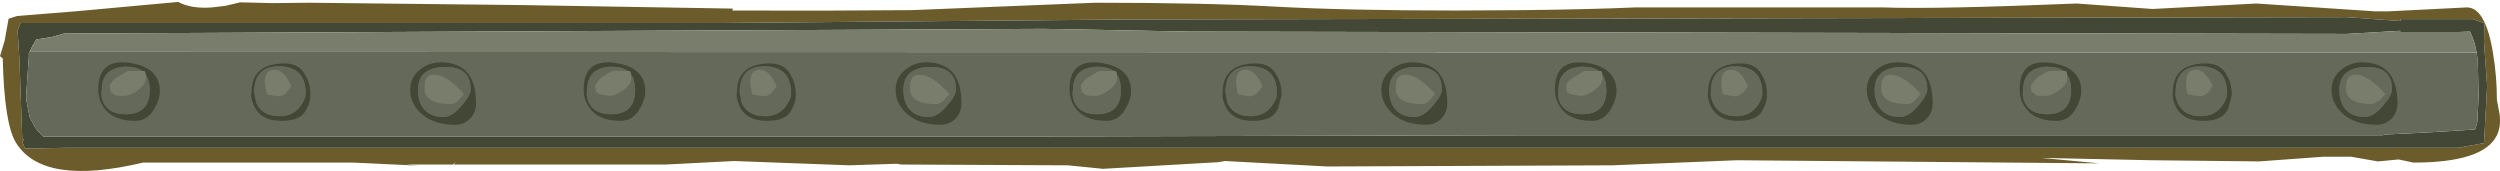 <?xml version="1.0" encoding="UTF-8" standalone="no"?>
<svg xmlns:ffdec="https://www.free-decompiler.com/flash" xmlns:xlink="http://www.w3.org/1999/xlink" ffdec:objectType="shape" height="21.95px" width="320.6px" xmlns="http://www.w3.org/2000/svg">
  <g transform="matrix(1.0, 0.0, 0.0, 1.0, 160.45, 12.85)">
    <path d="M34.95 -11.55 Q43.75 -11.65 49.25 -11.9 L81.0 -11.9 Q87.75 -11.65 105.85 -12.4 L115.6 -11.7 128.9 -12.4 144.1 -11.4 145.9 -11.4 155.9 -11.9 Q158.3 -11.9 159.25 -6.05 159.75 -3.1 159.75 -0.05 L160.1 1.8 Q160.3 3.35 159.75 4.5 158.05 8.0 149.05 8.0 L147.15 7.6 144.5 7.85 141.05 7.25 137.65 7.25 137.5 7.25 129.25 7.85 115.5 7.7 101.35 7.4 108.8 8.1 62.3 7.7 46.35 8.35 9.75 8.5 -3.35 7.8 -4.25 7.95 -19.0 8.8 -23.5 8.35 -44.85 8.25 -45.45 8.15 -51.5 8.35 -66.3 7.8 -75.1 8.25 -102.25 8.25 -102.0 7.9 -102.35 8.25 -108.35 8.25 -106.65 8.4 -115.15 8.0 -142.1 8.0 Q-154.95 11.05 -158.4 5.45 -159.9 3.05 -160.1 -5.35 L-160.45 -5.65 -159.85 -7.65 -159.35 -10.45 -158.25 -10.8 -150.75 -11.4 -137.6 -12.6 Q-135.95 -11.7 -133.25 -11.9 L-131.55 -12.1 -129.65 -12.55 -125.55 -12.45 -120.8 -12.5 -93.55 -12.2 -66.5 -11.75 -66.5 -11.5 Q-54.7 -11.45 -43.55 -11.55 L-20.0 -12.5 Q-5.7 -12.5 3.1 -12.0 12.3 -11.5 26.3 -11.5 L34.95 -11.55 M147.4 -10.4 L147.4 -10.15 140.5 -10.65 -16.0 -10.35 -68.15 -9.9 -157.8 -9.9 -157.85 -9.8 -158.2 -8.95 -158.1 -7.5 -157.95 -5.0 -157.6 4.85 -157.4 5.1 -157.6 5.25 -157.35 5.95 -157.2 6.2 -151.75 6.1 154.8 6.1 158.1 5.5 158.5 -1.85 158.1 -7.4 158.15 -9.9 157.95 -9.95 156.65 -10.4 147.4 -10.4" fill="#6c5c2b" fill-rule="evenodd" stroke="none"/>
    <path d="M157.15 -6.1 Q156.9 -7.6 156.3 -8.8 L154.95 -8.75 152.05 -8.75 147.35 -8.75 147.35 -8.9 140.5 -8.5 -8.0 -8.8 -26.6 -9.15 -152.25 -8.55 -153.8 -8.1 -155.8 -7.8 -156.05 -7.35 -156.1 -7.25 -156.25 -7.05 -156.65 -6.2 -156.75 -6.05 -156.75 -6.0 -156.75 -5.6 -157.1 -0.55 -157.05 0.1 -156.65 2.15 -155.95 3.5 -155.45 4.1 -154.9 4.65 -147.1 4.65 -61.1 4.65 -47.1 4.65 -27.05 4.65 34.4 4.5 145.05 4.5 145.5 4.4 151.4 4.1 156.95 3.75 157.25 2.8 157.4 -0.5 157.3 -5.05 157.15 -6.1 M147.4 -10.4 L156.65 -10.4 157.95 -9.95 158.15 -9.9 158.1 -7.4 158.5 -1.85 158.1 5.5 154.8 6.1 -151.75 6.1 -157.2 6.2 -157.35 5.95 -157.6 5.25 -157.4 5.1 -157.6 4.85 -157.95 -5.0 -158.1 -7.5 -158.2 -8.95 -157.85 -9.8 -157.8 -9.9 -68.15 -9.9 -16.0 -10.35 140.5 -10.65 147.4 -10.15 147.4 -10.4" fill="#434736" fill-rule="evenodd" stroke="none"/>
    <path d="M-156.65 -6.2 L23.3 -6.15 24.55 -6.1 157.15 -6.1 157.3 -5.05 157.4 -0.5 157.25 2.8 156.95 3.75 151.4 4.1 145.5 4.4 145.05 4.5 34.4 4.5 -27.05 4.65 -47.1 4.65 -61.1 4.65 -147.1 4.65 -154.9 4.65 -155.45 4.1 -155.95 3.5 -156.65 2.15 -157.05 0.1 -157.1 -0.55 -156.75 -5.6 -156.75 -6.0 -156.75 -6.05 -156.65 -6.2" fill="#64695a" fill-rule="evenodd" stroke="none"/>
    <path d="M157.15 -6.1 L24.55 -6.1 23.3 -6.15 -156.65 -6.2 -156.25 -7.05 -156.1 -7.25 -156.05 -7.35 -155.8 -7.8 -153.8 -8.1 -152.25 -8.55 -26.6 -9.15 -8.0 -8.8 140.5 -8.5 147.35 -8.9 147.35 -8.75 152.05 -8.75 154.95 -8.75 156.3 -8.8 Q156.9 -7.6 157.15 -6.1" fill="#787d6c" fill-rule="evenodd" stroke="none"/>
    <path d="M3.3 -3.1 Q3.9 -2.2 3.9 -0.65 L3.45 1.05 3.4 1.15 3.2 1.5 Q2.45 2.65 0.2 2.65 -2.55 2.65 -3.4 0.55 -3.8 -0.45 -3.65 -1.0 -3.65 -4.45 0.05 -4.7 2.5 -4.9 3.3 -3.1 M3.3 -0.9 Q3.3 -4.25 0.0 -4.35 -3.3 -4.4 -3.3 -1.05 L-3.05 0.3 Q-2.3 2.05 -0.05 2.05 1.65 2.05 2.6 0.8 3.3 -0.1 3.3 -0.9 M18.0 -3.95 Q19.25 -4.95 20.95 -4.85 25.15 -4.65 25.15 0.4 25.15 1.5 24.45 2.3 23.65 3.15 22.45 3.15 19.55 3.15 17.95 1.55 16.7 0.3 16.7 -1.3 16.7 -2.95 18.0 -3.95 M24.45 -1.4 Q24.45 -4.35 21.1 -4.25 17.7 -4.2 17.7 -1.3 17.7 -0.35 18.05 0.5 18.85 2.15 20.95 2.15 22.1 2.15 23.3 0.7 24.45 -0.6 24.45 -1.4 M45.05 -3.25 L44.95 -3.65 44.8 -3.75 44.6 -3.75 Q43.85 -4.3 42.5 -4.3 39.4 -4.2 39.4 -1.3 39.25 -0.75 39.5 0.05 40.15 1.8 42.45 1.8 45.55 1.8 45.55 -1.3 45.55 -2.55 45.05 -3.25 M46.85 -1.15 Q46.85 -0.15 46.2 1.0 45.3 2.65 43.7 2.65 40.7 2.65 39.55 0.75 38.95 -0.2 38.95 -1.4 38.95 -5.3 42.9 -4.8 46.85 -4.25 46.85 -1.15 M80.25 -3.95 Q81.5 -4.95 83.2 -4.85 87.4 -4.65 87.4 0.4 87.4 1.5 86.7 2.3 85.9 3.15 84.7 3.15 81.8 3.15 80.2 1.55 78.95 0.3 78.95 -1.3 78.95 -2.95 80.25 -3.95 M65.55 -3.1 Q66.15 -2.2 66.15 -0.65 66.15 0.25 65.7 1.05 L65.65 1.15 65.45 1.5 Q64.7 2.65 62.45 2.65 59.7 2.65 58.85 0.55 58.45 -0.45 58.6 -1.0 58.6 -4.45 62.3 -4.7 64.75 -4.9 65.55 -3.1 M65.55 -0.9 Q65.55 -4.25 62.25 -4.35 58.95 -4.4 58.95 -1.05 58.85 -0.55 59.2 0.3 59.95 2.05 62.2 2.05 63.9 2.05 64.85 0.8 65.55 -0.1 65.55 -0.9 M104.2 -3.75 Q103.45 -4.3 102.1 -4.3 99.0 -4.2 99.0 -1.3 98.85 -0.75 99.1 0.05 99.75 1.8 102.05 1.8 105.15 1.8 105.15 -1.3 105.15 -2.55 104.65 -3.25 L104.55 -3.65 104.4 -3.75 104.2 -3.75 M86.7 -1.4 Q86.7 -4.35 83.35 -4.25 79.95 -4.2 79.95 -1.3 79.95 -0.35 80.3 0.5 81.1 2.15 83.2 2.15 84.35 2.15 85.55 0.7 86.7 -0.6 86.7 -1.4 M106.45 -1.15 Q106.45 -0.15 105.8 1.0 104.9 2.65 103.3 2.65 100.3 2.65 99.15 0.75 98.55 -0.2 98.55 -1.4 98.55 -5.3 102.5 -4.8 106.45 -4.25 106.45 -1.15 M125.15 -0.9 Q125.15 -4.25 121.85 -4.35 118.55 -4.4 118.55 -1.05 118.45 -0.55 118.8 0.3 119.55 2.05 121.8 2.05 123.5 2.05 124.45 0.8 125.15 -0.1 125.15 -0.9 M139.85 -3.95 Q141.1 -4.95 142.8 -4.85 147.0 -4.65 147.0 0.4 147.0 1.5 146.3 2.3 145.5 3.15 144.3 3.15 141.4 3.15 139.8 1.55 138.55 0.3 138.55 -1.3 138.55 -2.95 139.85 -3.95 M125.15 -3.1 Q125.75 -2.2 125.75 -0.65 L125.3 1.05 125.25 1.15 125.05 1.5 Q124.3 2.65 122.05 2.65 119.3 2.65 118.45 0.55 118.05 -0.45 118.2 -1.0 118.2 -4.45 121.9 -4.7 124.35 -4.9 125.15 -3.1 M146.3 -1.4 Q146.3 -4.35 142.95 -4.25 139.55 -4.2 139.55 -1.3 139.55 -0.35 139.9 0.5 140.7 2.15 142.8 2.15 143.95 2.15 145.15 0.7 146.3 -0.6 146.3 -1.4 M-141.75 -3.25 L-141.85 -3.65 -142.0 -3.75 -142.2 -3.75 Q-142.95 -4.3 -144.3 -4.3 -147.4 -4.2 -147.4 -1.3 -147.55 -0.75 -147.3 0.05 -146.65 1.8 -144.35 1.8 -141.25 1.8 -141.25 -1.3 -141.25 -2.55 -141.75 -3.25 M-143.9 -4.8 Q-139.95 -4.25 -139.95 -1.15 -139.95 -0.15 -140.6 1.0 -141.5 2.65 -143.1 2.65 -146.1 2.65 -147.25 0.75 -147.85 -0.2 -147.85 -1.4 -147.85 -5.3 -143.9 -4.8 M-124.5 -4.7 Q-122.05 -4.9 -121.25 -3.1 -120.65 -2.2 -120.65 -0.65 -120.65 0.25 -121.1 1.05 L-121.15 1.15 -121.35 1.5 Q-122.1 2.65 -124.35 2.65 -127.1 2.65 -127.95 0.55 -128.35 -0.45 -128.2 -1.0 -128.2 -4.45 -124.5 -4.7 M-124.55 -4.35 Q-127.85 -4.4 -127.85 -1.05 L-127.6 0.3 Q-126.85 2.05 -124.6 2.05 -122.9 2.05 -121.95 0.8 -121.25 -0.1 -121.25 -0.9 -121.25 -4.25 -124.55 -4.35 M-106.55 -3.95 Q-105.3 -4.95 -103.6 -4.85 -99.4 -4.65 -99.4 0.4 -99.4 1.5 -100.1 2.3 -100.9 3.15 -102.1 3.15 -105.0 3.15 -106.6 1.55 -107.85 0.3 -107.85 -1.3 -107.85 -2.95 -106.55 -3.95 M-103.45 -4.25 Q-106.85 -4.2 -106.85 -1.3 -106.85 -0.35 -106.5 0.5 -105.7 2.15 -103.6 2.15 -102.45 2.15 -101.25 0.7 -100.1 -0.6 -100.1 -1.4 -100.1 -4.35 -103.45 -4.25 M-81.65 -4.8 Q-77.7 -4.25 -77.7 -1.15 -77.7 -0.15 -78.35 1.0 -79.25 2.65 -80.85 2.65 -83.85 2.65 -85.0 0.75 -85.6 -0.2 -85.6 -1.4 -85.6 -5.3 -81.65 -4.8 M-79.95 -3.75 Q-80.7 -4.3 -82.05 -4.3 -85.15 -4.2 -85.15 -1.3 -85.3 -0.75 -85.05 0.05 -84.4 1.8 -82.1 1.8 -79.0 1.8 -79.0 -1.3 -79.0 -2.55 -79.5 -3.25 L-79.6 -3.65 -79.75 -3.75 -79.95 -3.75 M-62.3 -4.35 Q-65.6 -4.4 -65.6 -1.05 L-65.35 0.3 Q-64.6 2.05 -62.35 2.05 -60.65 2.05 -59.7 0.8 -59.0 -0.1 -59.0 -0.9 -59.0 -4.25 -62.3 -4.35 M-62.25 -4.7 Q-59.8 -4.9 -59.0 -3.1 -58.4 -2.2 -58.4 -0.65 -58.4 0.25 -58.85 1.05 L-58.9 1.15 -59.1 1.5 Q-59.85 2.65 -62.1 2.65 -64.85 2.65 -65.7 0.55 -66.1 -0.45 -65.95 -1.0 -65.95 -4.45 -62.25 -4.7 M-41.2 -4.25 Q-44.6 -4.2 -44.6 -1.3 -44.6 -0.35 -44.25 0.5 -43.45 2.15 -41.35 2.15 -40.2 2.15 -39.0 0.7 -37.85 -0.6 -37.85 -1.4 -37.85 -4.35 -41.2 -4.25 M-41.35 -4.85 Q-37.15 -4.65 -37.15 0.4 -37.15 1.5 -37.85 2.3 -38.65 3.15 -39.85 3.15 -42.75 3.15 -44.35 1.55 -45.6 0.3 -45.6 -1.3 -45.6 -2.95 -44.3 -3.95 -43.05 -4.95 -41.35 -4.85 M-17.65 -3.75 Q-18.4 -4.3 -19.75 -4.3 -22.85 -4.2 -22.85 -1.3 -23.0 -0.75 -22.75 0.05 -22.1 1.8 -19.8 1.8 -16.7 1.8 -16.7 -1.3 -16.7 -2.55 -17.2 -3.25 L-17.3 -3.65 -17.45 -3.75 -17.65 -3.75 M-15.4 -1.15 Q-15.4 -0.15 -16.05 1.0 -16.95 2.65 -18.55 2.65 -21.55 2.65 -22.7 0.75 -23.3 -0.2 -23.3 -1.4 -23.3 -5.3 -19.35 -4.8 -15.4 -4.25 -15.4 -1.15" fill="#434736" fill-rule="evenodd" stroke="none"/>
    <path d="M3.3 -0.9 Q3.3 -0.1 2.6 0.8 1.65 2.05 -0.05 2.05 -2.3 2.05 -3.05 0.3 L-3.3 -1.05 Q-3.3 -4.4 0.0 -4.35 3.3 -4.25 3.3 -0.9 M20.05 -3.25 Q18.55 -3.45 18.55 -1.75 18.45 -1.1 18.8 -0.55 19.5 0.5 21.95 0.5 22.4 0.5 22.95 -0.05 L23.6 -0.8 Q21.6 -3.05 20.05 -3.25 M0.9 -1.05 L1.45 -1.8 Q0.55 -3.9 -0.7 -3.9 -1.95 -3.9 -1.95 -2.25 L-1.7 -0.75 -0.3 -0.5 Q0.4 -0.5 0.9 -1.05 M24.45 -1.4 Q24.45 -0.6 23.3 0.7 22.1 2.15 20.95 2.15 18.85 2.15 18.05 0.5 17.7 -0.35 17.7 -1.3 17.7 -4.2 21.1 -4.25 24.45 -4.35 24.45 -1.4 M45.05 -3.25 Q45.55 -2.55 45.55 -1.3 45.55 1.8 42.45 1.8 40.15 1.8 39.5 0.05 39.25 -0.75 39.4 -1.3 39.4 -4.2 42.5 -4.3 43.85 -4.3 44.6 -3.75 L42.7 -3.75 40.95 -2.65 Q40.4 -2.15 40.4 -1.9 40.4 -1.15 40.55 -1.05 L40.9 -0.8 42.2 -0.55 Q43.05 -0.55 44.05 -1.3 45.05 -2.05 45.05 -2.8 L45.05 -3.25 M60.3 -2.25 Q60.3 -1.0 60.55 -0.75 L61.95 -0.5 Q62.65 -0.5 63.15 -1.05 L63.7 -1.8 Q62.8 -3.9 61.55 -3.9 60.3 -3.9 60.3 -2.25 M65.55 -0.9 Q65.55 -0.1 64.85 0.8 63.9 2.05 62.2 2.05 59.95 2.05 59.2 0.3 58.85 -0.55 58.95 -1.05 58.95 -4.4 62.25 -4.35 65.55 -4.25 65.55 -0.9 M104.2 -3.75 L102.3 -3.75 Q101.25 -3.3 100.55 -2.65 L100.0 -1.9 Q100.0 -1.15 100.15 -1.05 L100.5 -0.8 Q100.55 -0.55 101.8 -0.55 102.65 -0.55 103.65 -1.3 104.65 -2.05 104.65 -2.8 L104.65 -3.25 Q105.15 -2.55 105.15 -1.3 105.15 1.8 102.05 1.8 99.75 1.8 99.1 0.05 98.85 -0.75 99.0 -1.3 99.0 -4.2 102.1 -4.3 103.45 -4.3 104.2 -3.75 M85.85 -0.8 Q83.85 -3.05 82.3 -3.25 80.8 -3.45 80.8 -1.75 80.7 -1.1 81.05 -0.55 81.75 0.5 84.2 0.5 84.65 0.5 85.2 -0.05 L85.85 -0.8 M86.7 -1.4 Q86.7 -0.6 85.55 0.7 84.35 2.15 83.2 2.15 81.1 2.15 80.3 0.5 79.95 -0.35 79.95 -1.3 79.95 -4.2 83.35 -4.25 86.7 -4.35 86.7 -1.4 M119.9 -2.25 Q119.9 -1.0 120.15 -0.75 L121.55 -0.5 Q122.25 -0.5 122.75 -1.05 L123.3 -1.8 Q122.4 -3.9 121.15 -3.9 119.9 -3.9 119.9 -2.25 M125.15 -0.9 Q125.15 -0.1 124.45 0.8 123.5 2.05 121.8 2.05 119.55 2.05 118.8 0.3 118.45 -0.55 118.55 -1.05 118.55 -4.4 121.85 -4.35 125.15 -4.25 125.15 -0.9 M140.4 -1.75 Q140.3 -1.1 140.65 -0.55 141.35 0.5 143.8 0.5 L144.8 -0.05 145.45 -0.8 Q143.45 -3.05 141.9 -3.25 140.4 -3.45 140.4 -1.75 M146.3 -1.4 Q146.3 -0.6 145.15 0.7 143.95 2.15 142.8 2.15 140.7 2.15 139.9 0.5 139.55 -0.35 139.55 -1.3 139.55 -4.2 142.95 -4.25 146.3 -4.35 146.3 -1.4 M-142.2 -3.75 L-144.1 -3.75 -145.85 -2.65 -146.4 -1.9 -146.25 -1.05 -145.9 -0.8 Q-145.85 -0.55 -144.6 -0.55 -143.75 -0.55 -142.75 -1.3 -141.75 -2.05 -141.75 -2.8 L-141.75 -3.25 Q-141.25 -2.55 -141.25 -1.3 -141.25 1.8 -144.35 1.8 -146.65 1.8 -147.3 0.05 -147.55 -0.75 -147.4 -1.3 -147.4 -4.2 -144.3 -4.3 -142.95 -4.3 -142.2 -3.75 M-124.55 -4.35 Q-121.25 -4.25 -121.25 -0.9 -121.25 -0.1 -121.95 0.8 -122.9 2.05 -124.6 2.05 -126.85 2.05 -127.6 0.3 L-127.85 -1.05 Q-127.85 -4.4 -124.55 -4.35 M-124.85 -0.5 Q-124.15 -0.5 -123.65 -1.05 L-123.1 -1.8 Q-124.0 -3.9 -125.25 -3.9 -126.5 -3.9 -126.5 -2.25 L-126.25 -0.75 -124.85 -0.5 M-103.45 -4.25 Q-100.1 -4.35 -100.1 -1.4 -100.1 -0.6 -101.25 0.7 -102.45 2.15 -103.6 2.15 -105.7 2.15 -106.5 0.5 -106.85 -0.35 -106.85 -1.3 -106.85 -4.2 -103.45 -4.25 M-106.0 -1.75 Q-106.1 -1.1 -105.75 -0.55 -105.05 0.5 -102.6 0.5 -102.15 0.5 -101.6 -0.05 L-100.95 -0.8 Q-102.95 -3.05 -104.5 -3.25 -106.0 -3.45 -106.0 -1.75 M-79.5 -3.25 Q-79.0 -2.55 -79.0 -1.3 -79.0 1.8 -82.1 1.8 -84.4 1.8 -85.05 0.05 -85.3 -0.75 -85.15 -1.3 -85.15 -4.2 -82.05 -4.3 -80.7 -4.3 -79.95 -3.75 L-81.85 -3.75 Q-82.9 -3.3 -83.6 -2.65 L-84.15 -1.9 -84.0 -1.05 -83.65 -0.8 -82.35 -0.55 Q-81.5 -0.55 -80.5 -1.3 -79.5 -2.05 -79.5 -2.8 L-79.5 -3.25 M-62.3 -4.35 Q-59.0 -4.25 -59.0 -0.9 -59.0 -0.1 -59.7 0.8 -60.65 2.05 -62.35 2.05 -64.6 2.05 -65.35 0.3 L-65.6 -1.05 Q-65.6 -4.4 -62.3 -4.35 M-62.6 -0.5 Q-61.9 -0.5 -61.4 -1.05 L-60.85 -1.8 Q-61.75 -3.9 -63.0 -3.9 -64.25 -3.9 -64.25 -2.25 L-64.0 -0.75 -62.6 -0.5 M-41.2 -4.25 Q-37.85 -4.35 -37.85 -1.4 -37.85 -0.6 -39.0 0.7 -40.2 2.15 -41.35 2.15 -43.45 2.15 -44.25 0.5 -44.6 -0.35 -44.6 -1.3 -44.6 -4.2 -41.2 -4.25 M-42.25 -3.25 Q-43.75 -3.45 -43.75 -1.75 -43.85 -1.1 -43.5 -0.55 -42.8 0.5 -40.35 0.5 -39.9 0.5 -39.35 -0.05 L-38.7 -0.8 Q-40.7 -3.05 -42.25 -3.25 M-17.65 -3.75 L-19.55 -3.75 -21.3 -2.65 -21.85 -1.9 -21.7 -1.05 -21.35 -0.8 Q-21.3 -0.55 -20.05 -0.55 -19.2 -0.55 -18.2 -1.3 -17.2 -2.05 -17.2 -2.8 L-17.2 -3.25 Q-16.7 -2.55 -16.7 -1.3 -16.7 1.8 -19.8 1.8 -22.1 1.8 -22.75 0.05 -23.0 -0.75 -22.85 -1.3 -22.85 -4.2 -19.75 -4.3 -18.4 -4.3 -17.65 -3.75" fill="#64695a" fill-rule="evenodd" stroke="none"/>
    <path d="M0.9 -1.05 Q0.4 -0.5 -0.3 -0.5 L-1.7 -0.75 -1.95 -2.25 Q-1.95 -3.9 -0.7 -3.9 0.55 -3.9 1.45 -1.8 L0.9 -1.05 M20.05 -3.25 Q21.6 -3.05 23.6 -0.8 L22.95 -0.05 Q22.4 0.5 21.95 0.5 19.5 0.5 18.8 -0.55 18.45 -1.1 18.55 -1.75 18.55 -3.45 20.05 -3.25 M44.6 -3.75 L44.8 -3.75 44.95 -3.65 45.05 -3.25 45.05 -2.8 Q45.05 -2.05 44.05 -1.3 43.05 -0.55 42.2 -0.55 L40.9 -0.8 40.55 -1.05 Q40.4 -1.15 40.4 -1.9 40.4 -2.15 40.95 -2.65 L42.7 -3.75 44.6 -3.75 M60.3 -2.25 Q60.3 -3.9 61.55 -3.9 62.8 -3.9 63.7 -1.8 L63.15 -1.05 Q62.65 -0.5 61.95 -0.5 L60.55 -0.75 Q60.3 -1.0 60.3 -2.25 M104.65 -3.25 L104.65 -2.8 Q104.65 -2.05 103.65 -1.3 102.65 -0.55 101.8 -0.55 100.55 -0.55 100.5 -0.8 L100.15 -1.05 Q100.0 -1.15 100.0 -1.9 L100.55 -2.65 Q101.25 -3.3 102.3 -3.75 L104.2 -3.75 104.4 -3.75 104.55 -3.65 104.65 -3.25 M85.85 -0.8 L85.2 -0.05 Q84.65 0.5 84.2 0.5 81.75 0.5 81.05 -0.55 80.7 -1.1 80.8 -1.75 80.8 -3.45 82.3 -3.25 83.85 -3.05 85.85 -0.8 M119.9 -2.25 Q119.9 -3.9 121.15 -3.9 122.4 -3.9 123.3 -1.8 L122.75 -1.05 Q122.25 -0.5 121.55 -0.5 L120.15 -0.75 Q119.9 -1.0 119.9 -2.25 M140.4 -1.75 Q140.4 -3.45 141.9 -3.25 143.45 -3.05 145.45 -0.8 L144.8 -0.05 143.8 0.5 Q141.35 0.5 140.65 -0.55 140.3 -1.1 140.4 -1.75 M-141.75 -3.25 L-141.75 -2.8 Q-141.75 -2.05 -142.75 -1.3 -143.75 -0.55 -144.6 -0.55 -145.85 -0.55 -145.9 -0.8 L-146.25 -1.05 -146.4 -1.9 -145.85 -2.65 -144.1 -3.75 -142.2 -3.75 -142.0 -3.75 -141.85 -3.65 -141.75 -3.25 M-124.85 -0.5 L-126.25 -0.75 -126.5 -2.25 Q-126.5 -3.9 -125.25 -3.9 -124.0 -3.9 -123.1 -1.8 L-123.65 -1.05 Q-124.15 -0.5 -124.85 -0.5 M-106.0 -1.75 Q-106.0 -3.45 -104.5 -3.25 -102.95 -3.05 -100.95 -0.8 L-101.6 -0.05 Q-102.15 0.5 -102.6 0.5 -105.05 0.5 -105.75 -0.55 -106.1 -1.1 -106.0 -1.75 M-79.5 -3.25 L-79.5 -2.8 Q-79.5 -2.05 -80.5 -1.3 -81.5 -0.55 -82.35 -0.55 L-83.65 -0.8 -84.0 -1.05 -84.15 -1.9 -83.6 -2.65 Q-82.9 -3.3 -81.85 -3.75 L-79.95 -3.75 -79.75 -3.75 -79.6 -3.65 -79.5 -3.25 M-62.6 -0.5 L-64.0 -0.75 -64.25 -2.25 Q-64.25 -3.9 -63.0 -3.9 -61.75 -3.9 -60.85 -1.8 L-61.4 -1.05 Q-61.9 -0.5 -62.6 -0.5 M-42.25 -3.25 Q-40.7 -3.05 -38.7 -0.8 L-39.35 -0.05 Q-39.9 0.5 -40.35 0.5 -42.8 0.5 -43.5 -0.55 -43.85 -1.1 -43.75 -1.75 -43.75 -3.45 -42.25 -3.25 M-17.2 -3.25 L-17.2 -2.8 Q-17.2 -2.05 -18.2 -1.3 -19.2 -0.55 -20.05 -0.55 -21.3 -0.55 -21.35 -0.8 L-21.7 -1.05 -21.85 -1.9 -21.3 -2.65 -19.55 -3.75 -17.65 -3.75 -17.45 -3.75 -17.3 -3.65 -17.2 -3.25" fill="#787d6c" fill-rule="evenodd" stroke="none"/>
  </g>
</svg>
